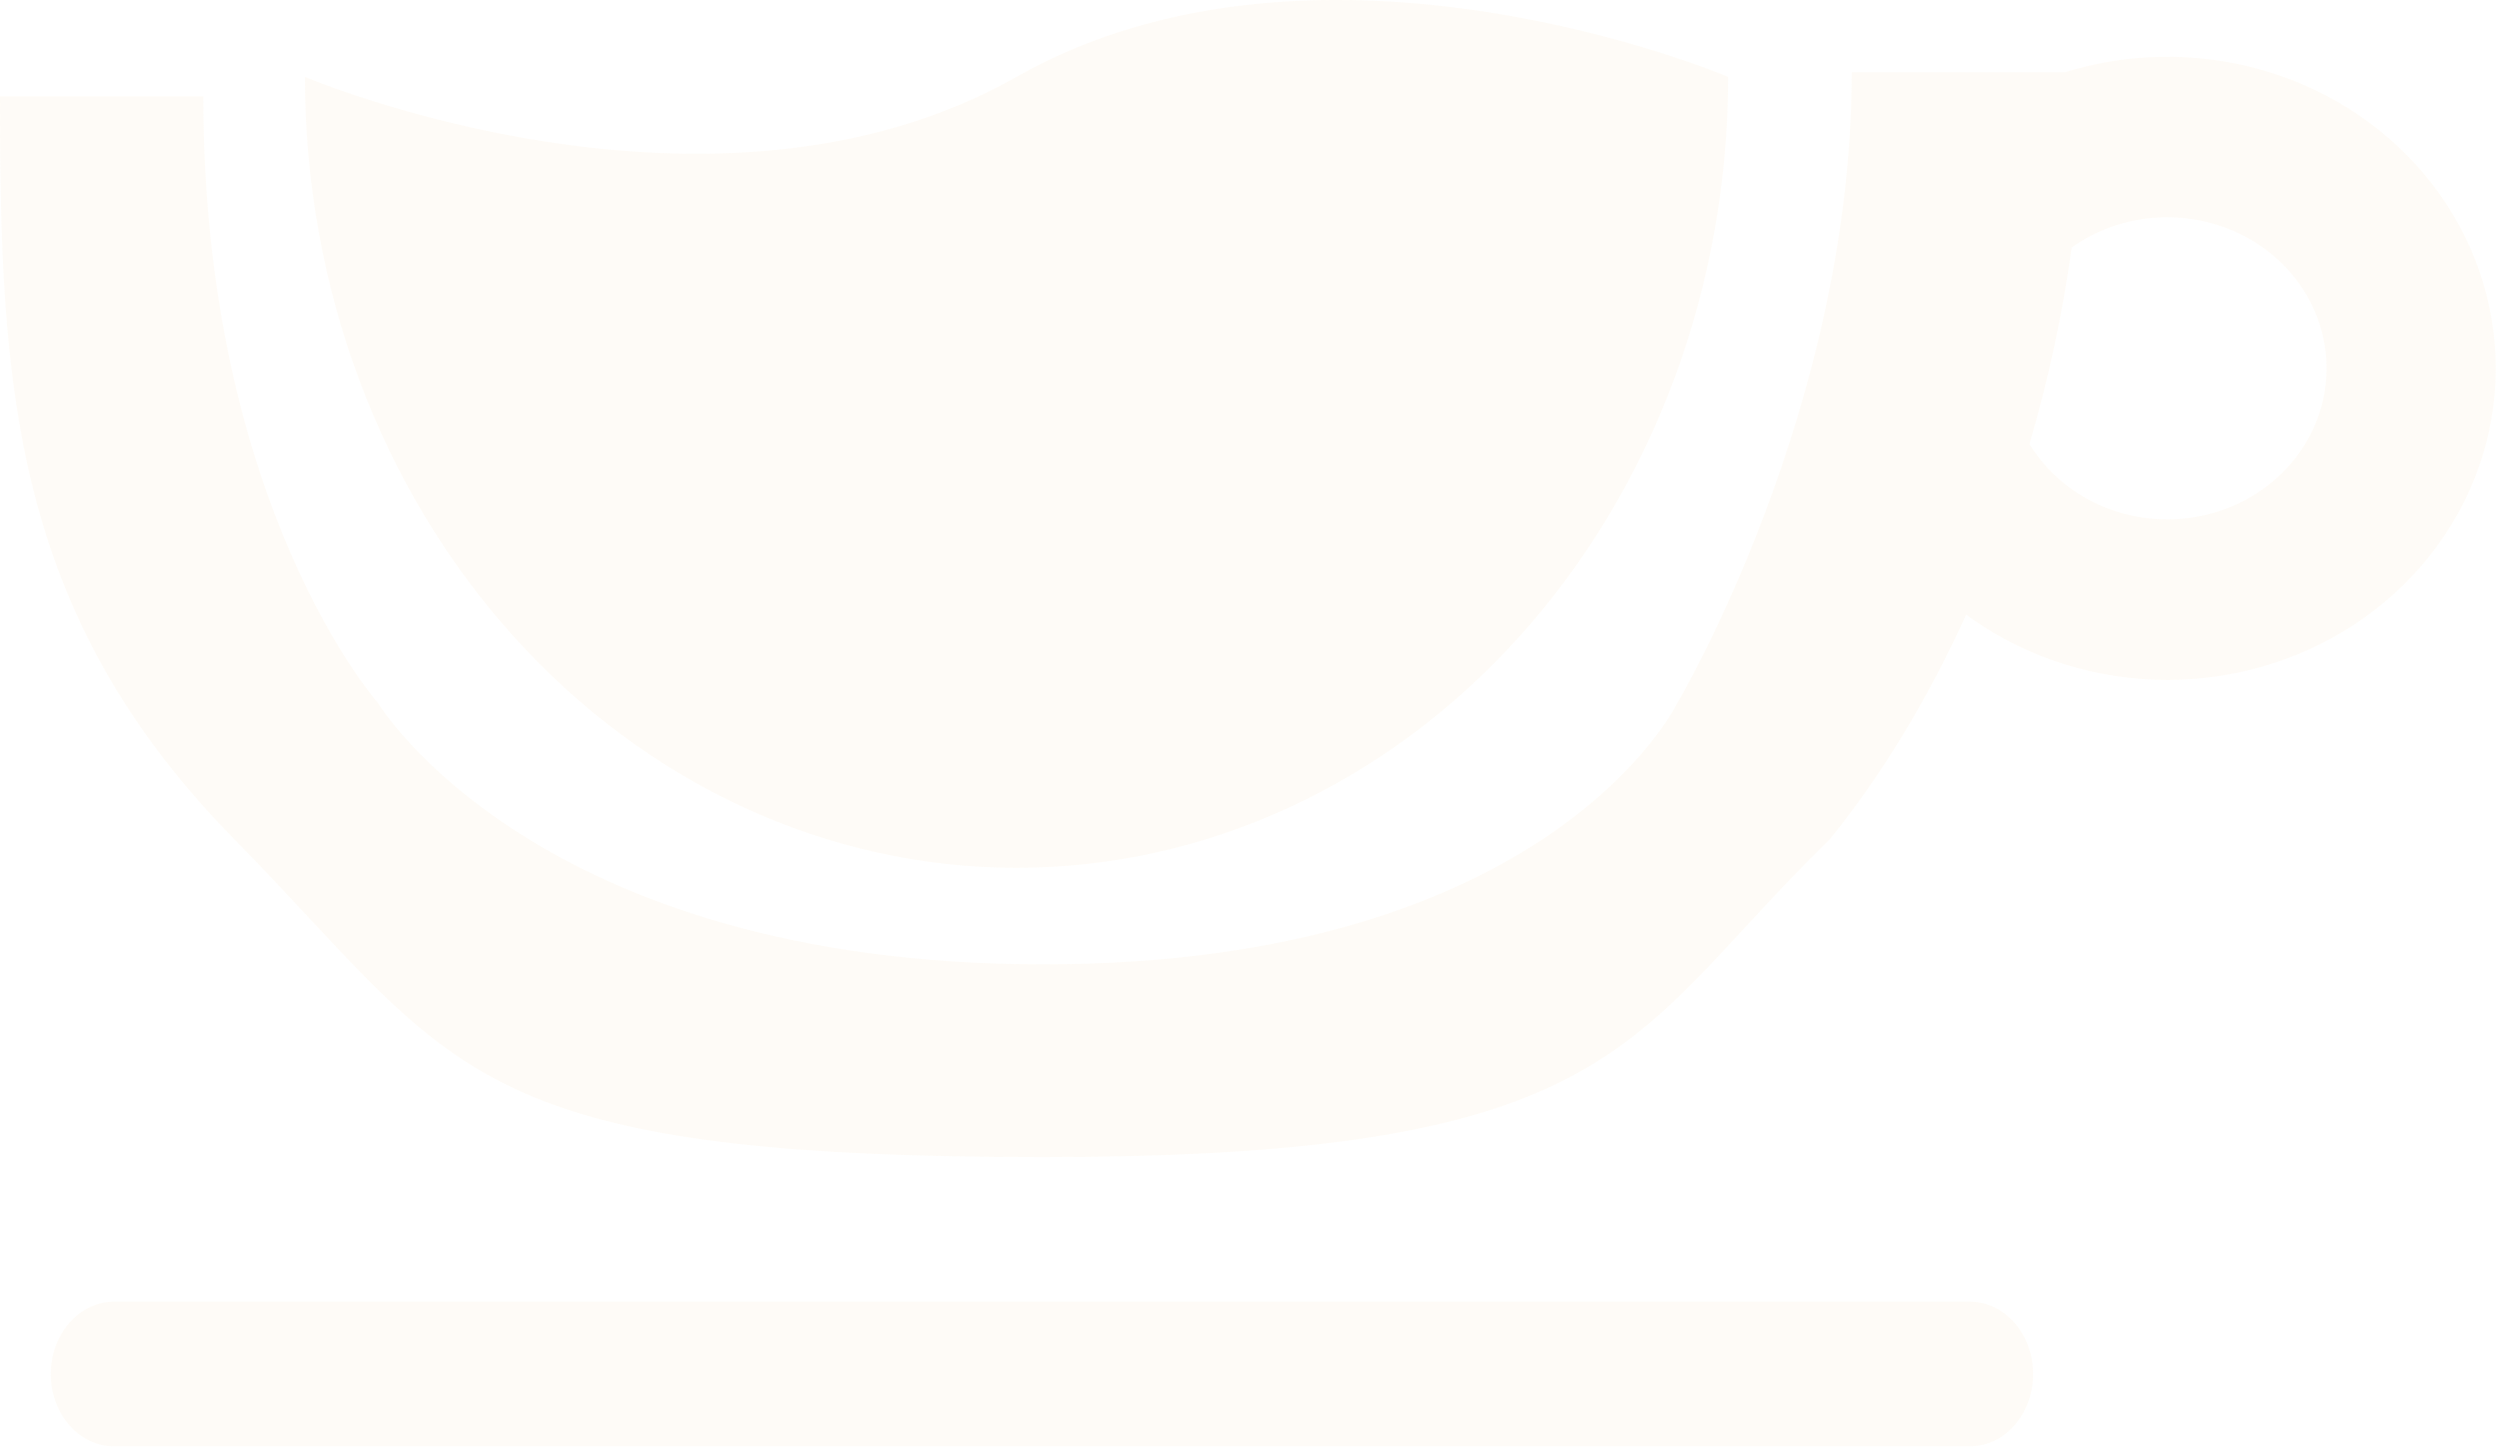 <svg width="435" height="252" viewBox="0 0 435 252" fill="none" xmlns="http://www.w3.org/2000/svg">
<g style="mix-blend-mode:screen" opacity="0.1">
<path fill-rule="evenodd" clip-rule="evenodd" d="M300.697 13.38C300.697 49.879 287.652 84.882 264.432 110.691C241.212 136.499 209.718 150.998 176.88 150.998C144.042 150.998 112.549 136.499 89.329 110.691C66.109 84.882 53.064 49.879 53.064 13.38C53.064 13.38 123.816 43.484 176.88 13.38C229.944 -16.725 300.697 13.38 300.697 13.38ZM342.118 106.951C335.473 121.573 327.444 134.849 318.385 146.048C312.717 151.545 307.958 156.7 303.543 161.48C280.403 186.541 266.746 201.331 181.499 201.331C92.554 201.331 81.243 189.192 53.701 159.634L53.701 159.633C49.81 155.458 45.595 150.934 40.791 146.048C1.987 106.577 0 66.837 0 16.778H35.376C35.376 88.082 65.789 122.337 65.789 122.337C65.789 122.337 93.058 167.799 181.499 167.799C269.939 167.799 291.853 122.337 291.853 122.337C291.853 122.337 322.206 71.305 322.206 12.583H359.287C363.865 11.158 368.642 10.279 373.51 9.988C385.78 9.254 397.973 12.292 408.278 18.652C418.584 25.013 426.451 34.356 430.714 45.294C434.977 56.232 435.408 68.183 431.942 79.372C428.476 90.561 421.298 100.391 411.475 107.404C401.651 114.416 389.705 118.237 377.411 118.299C365.117 118.361 353.129 114.66 343.228 107.747C342.854 107.486 342.484 107.221 342.118 106.951ZM360.481 43.063C364.792 39.996 369.962 38.181 375.364 37.858C381.313 37.502 387.225 38.975 392.221 42.059C397.218 45.143 401.034 49.673 403.1 54.976C405.167 60.28 405.376 66.075 403.696 71.5C402.014 76.925 398.534 81.691 393.772 85.091C389.008 88.492 383.216 90.344 377.256 90.374C371.294 90.404 365.482 88.61 360.681 85.258C357.593 83.102 355.029 80.375 353.129 77.264C356.383 66.2 358.872 54.72 360.481 43.063ZM19.852 226.498H342.753C348.832 226.498 353.761 232.131 353.761 239.081C353.761 246.03 348.832 251.664 342.753 251.664H19.852C13.772 251.664 8.844 246.03 8.844 239.081C8.844 232.131 13.772 226.498 19.852 226.498Z" fill="#F9D9AA"/>
</g>
</svg>
